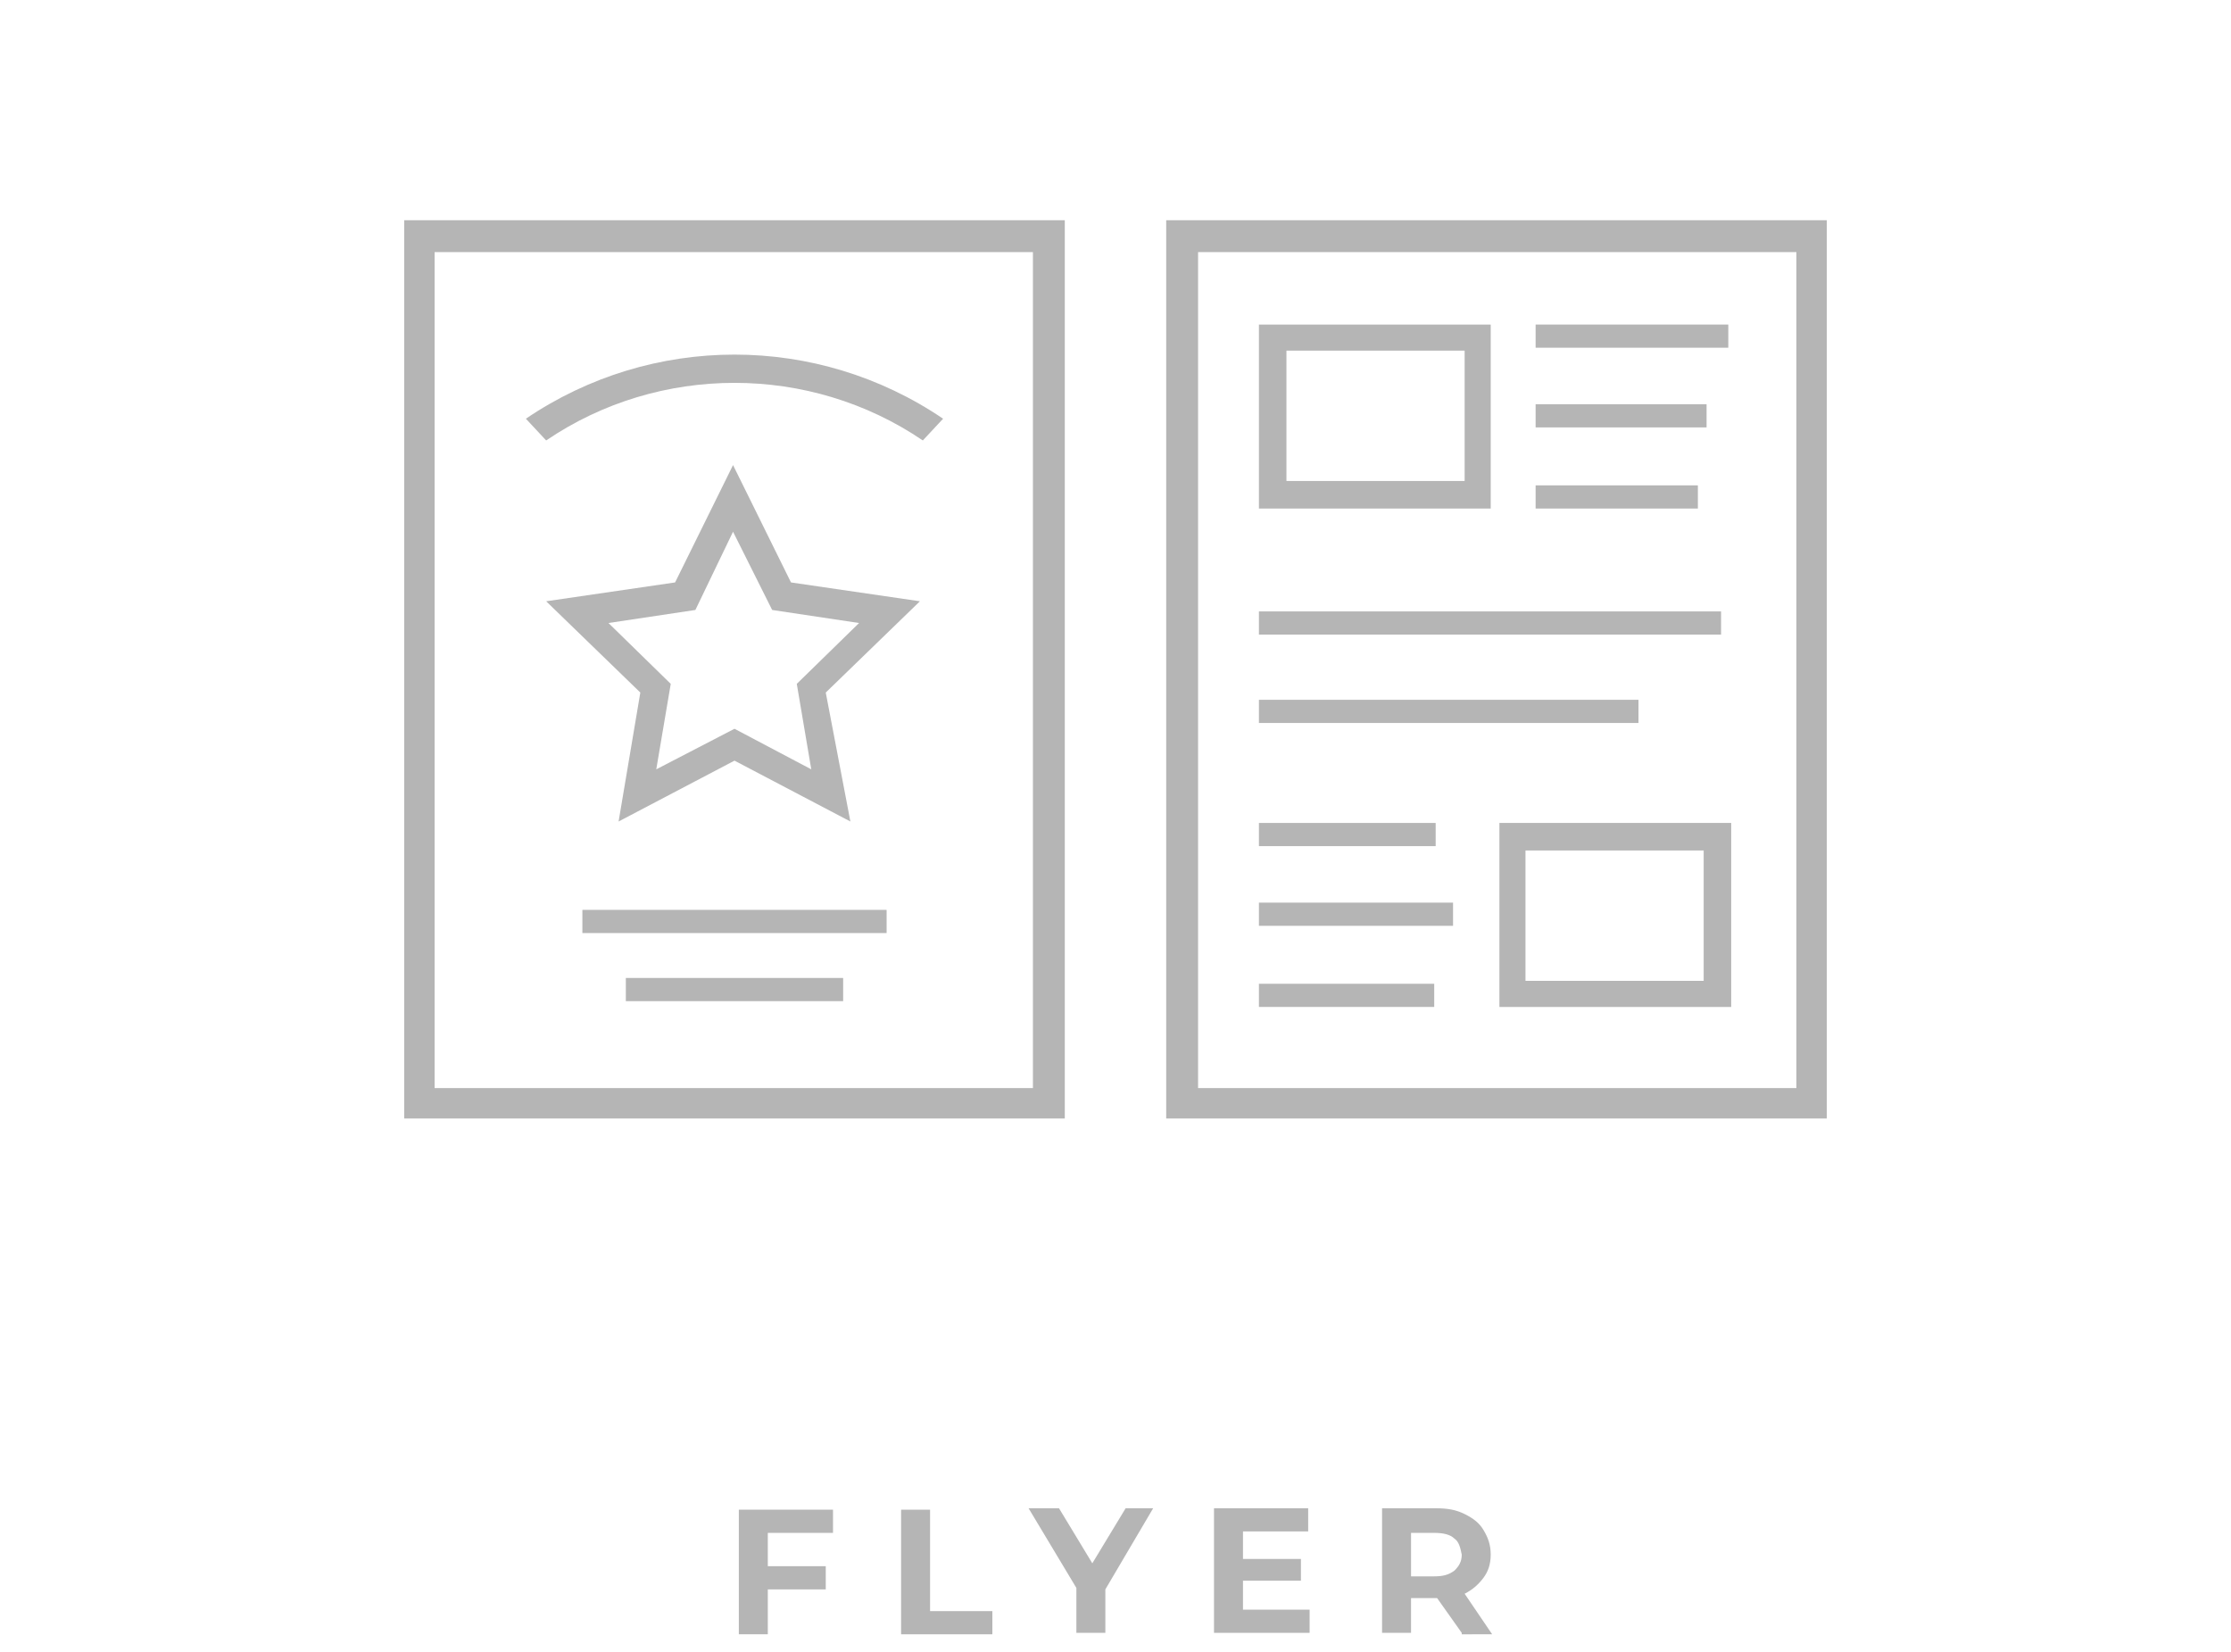 <?xml version="1.0" encoding="utf-8"?>
<!-- Generator: Adobe Illustrator 23.1.1, SVG Export Plug-In . SVG Version: 6.00 Build 0)  -->
<svg version="1.1" id="Layer_1" xmlns="http://www.w3.org/2000/svg" xmlns:xlink="http://www.w3.org/1999/xlink" x="0px" y="0px"
	 viewBox="0 0 154 114" style="enable-background:new 0 0 154 114;" xml:space="preserve">
<style type="text/css">
	.st0{fill:#B5B5B5;}
</style>
<g>
	<path class="st0" d="M27.9,77.2h45.6v-62H27.9V77.2z M71.3,17.4v57.7H30V17.4H71.3z"/>
	<path class="st0" d="M80.5,15.2v62h45.6v-62H80.5z M82.7,75.1V17.4H124v57.7H82.7z"/>
	<path class="st0" d="M63.7,30.4c-7.8-5.3-18.2-5.3-26,0l-1.4-1.5c8.7-5.9,20.1-5.9,28.8,0L63.7,30.4z"/>
	<g>
		<path class="st0" d="M86.9,22.4v12.7h16V22.4H86.9z M88.8,33.2v-9h12.3v9H88.8z"/>
	</g>
	<path class="st0" d="M58.7,56.7l-8-4.2l-8,4.2l1.5-8.9l-6.5-6.3l8.9-1.3l4-8.1l4,8.1l8.9,1.3l-6.5,6.3L58.7,56.7z M50.7,50.3
		l5.3,2.8l-1-5.9l4.3-4.2l-6-0.9l-2.7-5.4L48,42.1l-6,0.9l4.3,4.2l-1,5.9L50.7,50.3z"/>
	<rect x="40.2" y="62.8" class="st0" width="21" height="1.6"/>
	<rect x="43.2" y="67.5" class="st0" width="15" height="1.6"/>
	<g>
		<path class="st0" d="M103.5,56.8v12.7h16V56.8H103.5z M105.3,67.7v-9h12.3v9H105.3z"/>
	</g>
	<rect x="106" y="22.4" class="st0" width="13.3" height="1.6"/>
	<rect x="106" y="27.9" class="st0" width="11.8" height="1.6"/>
	<rect x="106" y="33.5" class="st0" width="11.2" height="1.6"/>
	<rect x="86.9" y="42.2" class="st0" width="31.9" height="1.6"/>
	<rect x="86.9" y="48.3" class="st0" width="26.2" height="1.6"/>
	<rect x="86.9" y="56.8" class="st0" width="12.2" height="1.6"/>
	<rect x="86.9" y="62.3" class="st0" width="13.4" height="1.6"/>
	<rect x="86.9" y="67.9" class="st0" width="12.1" height="1.6"/>
</g>
<g>
	<path class="st0" d="M53,105.8v2.3h4v1.6h-4v3.1h-2v-8.6h6.5v1.6H53z"/>
	<path class="st0" d="M62.2,104.2h2v7h4.3v1.6h-6.3V104.2z"/>
	<path class="st0" d="M76.3,109.7v3h-2v-3.1l-3.3-5.5h2.1l2.3,3.8l2.3-3.8h1.9L76.3,109.7z"/>
	<path class="st0" d="M90.4,111.1v1.6h-6.6v-8.6h6.5v1.6h-4.5v1.9h4v1.5h-4v2H90.4z"/>
	<path class="st0" d="M100.9,112.7l-1.7-2.4h-0.1h-1.7v2.4h-2v-8.6h3.7c0.8,0,1.4,0.1,2,0.4s1,0.6,1.3,1.1s0.5,1,0.5,1.7
		s-0.2,1.2-0.5,1.6s-0.7,0.8-1.3,1.1l1.9,2.8H100.9z M100.4,106.2c-0.3-0.3-0.8-0.4-1.4-0.4h-1.6v3H99c0.6,0,1-0.1,1.4-0.4
		c0.3-0.3,0.5-0.6,0.5-1.1C100.8,106.8,100.7,106.4,100.4,106.2z"/>
</g>
</svg>
